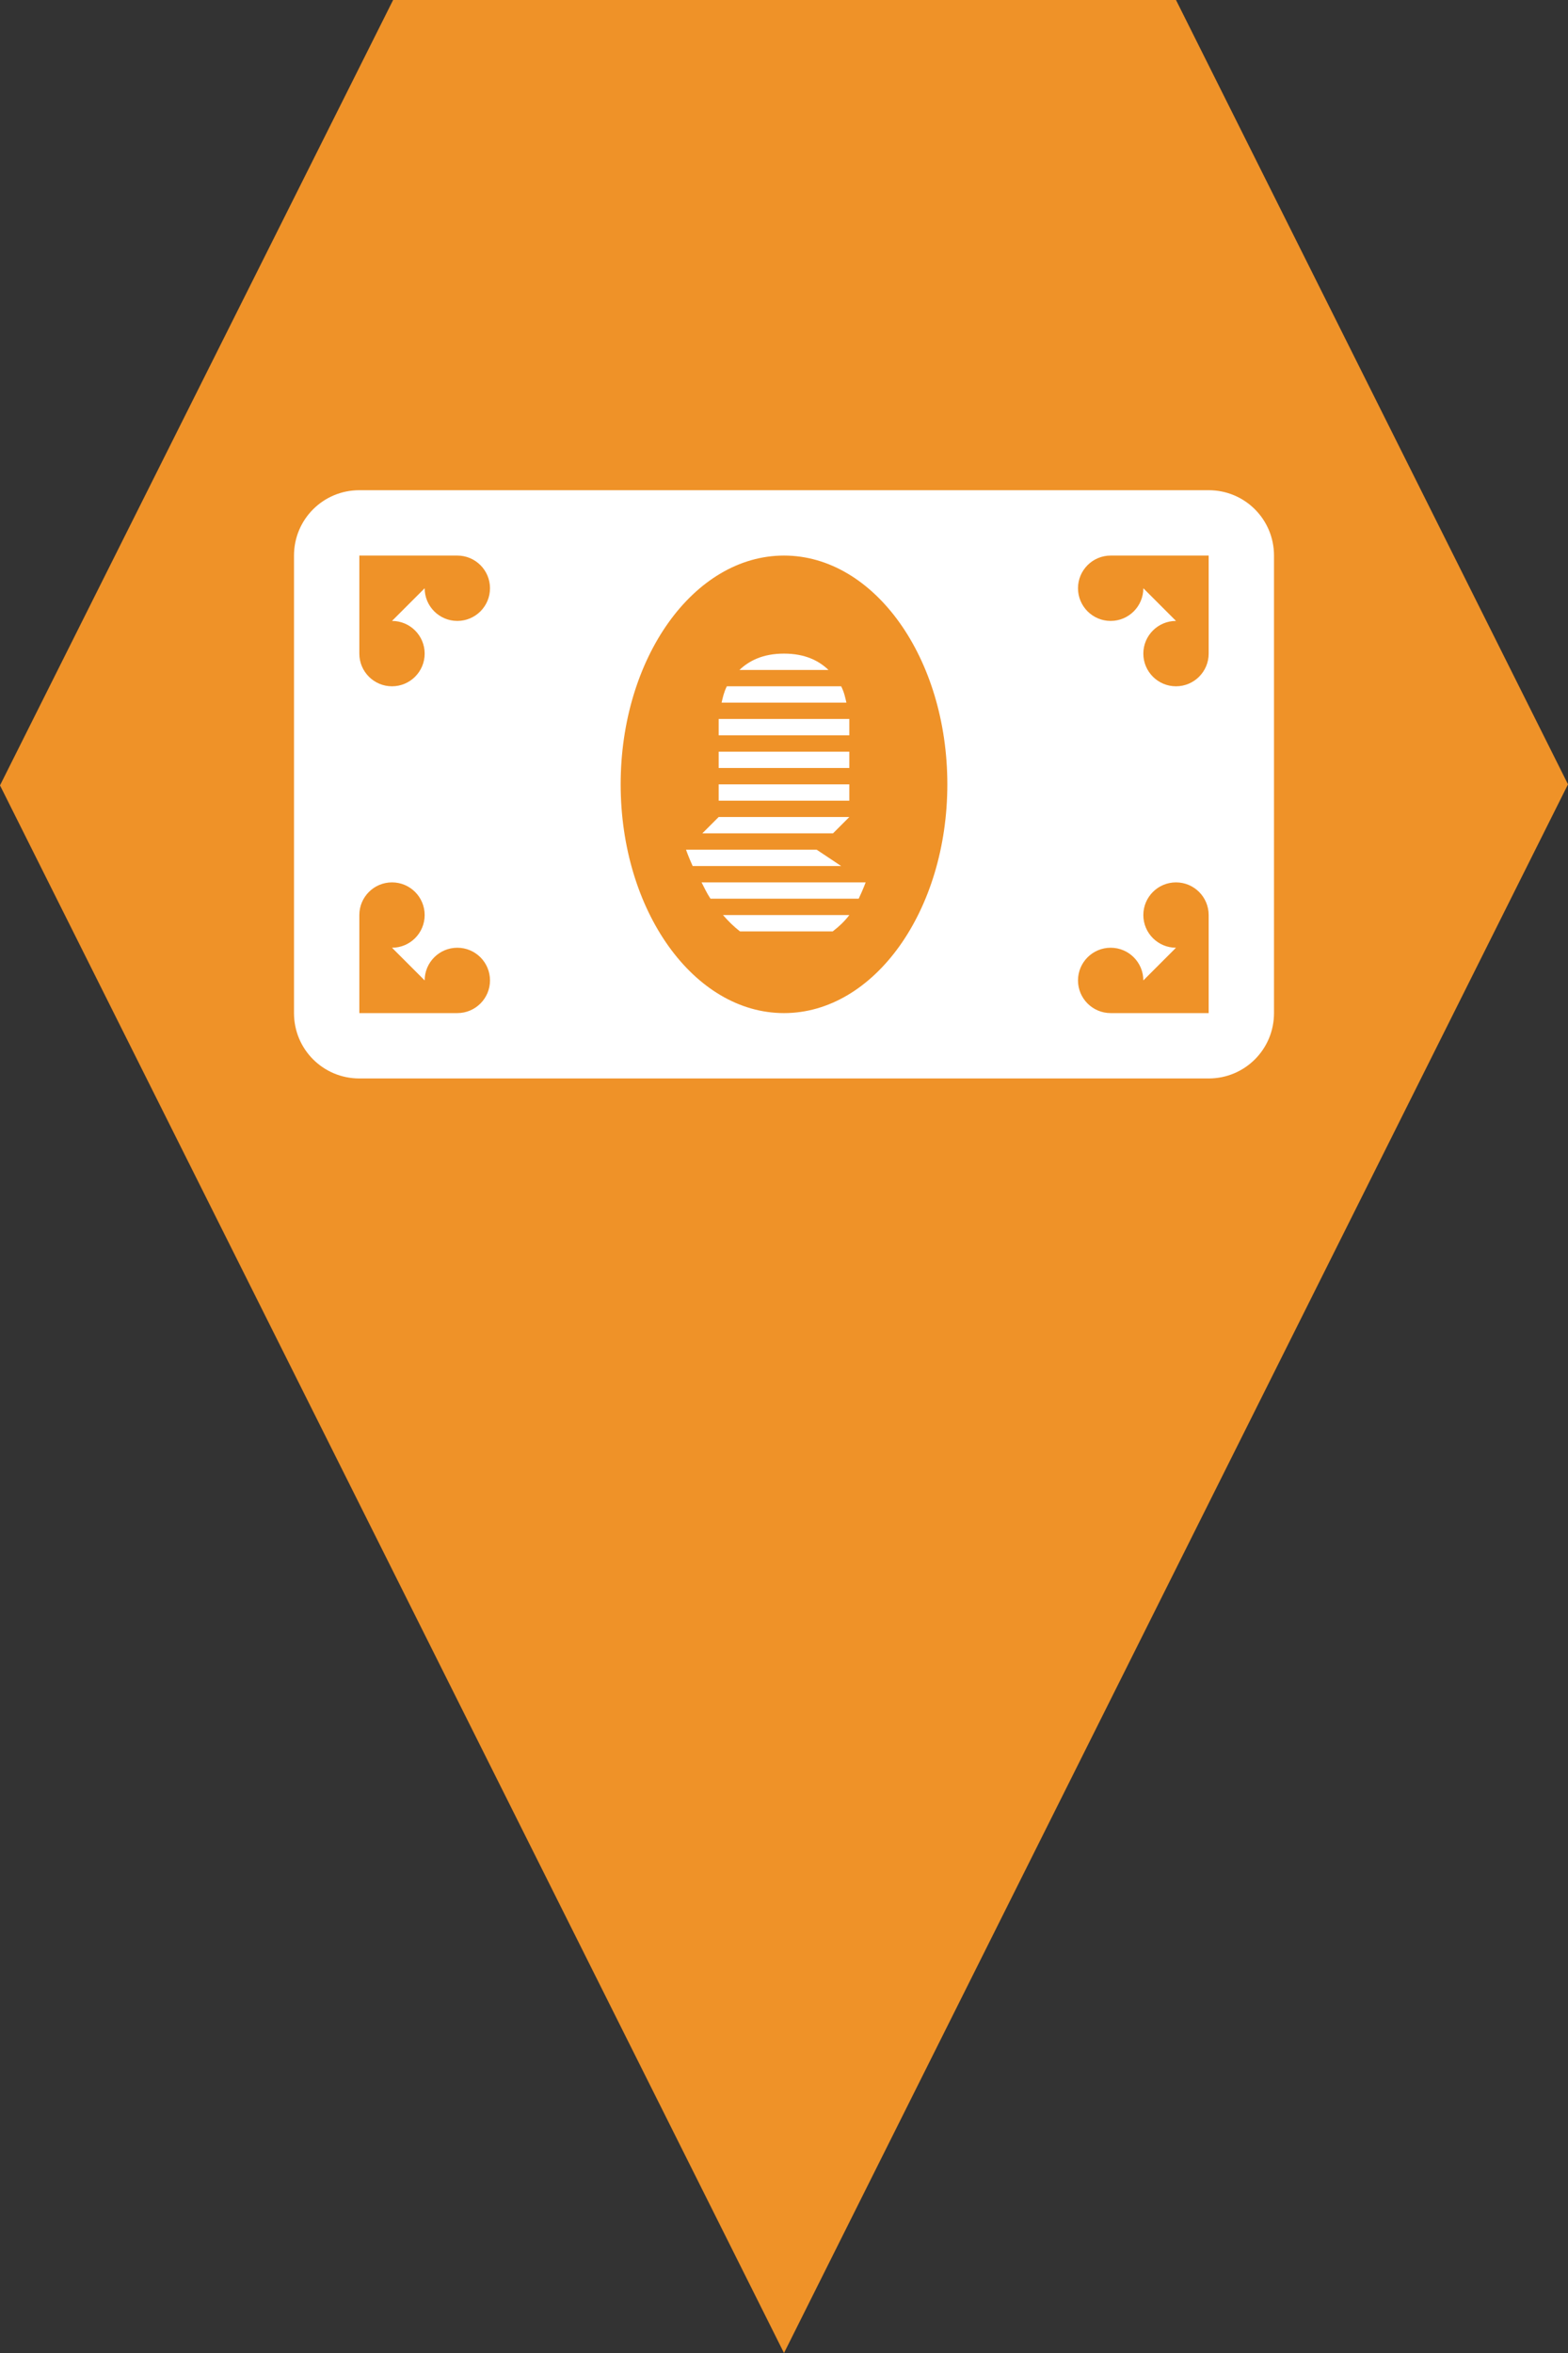 <?xml version="1.0" encoding="utf-8"?> <!DOCTYPE svg PUBLIC "-//W3C//DTD SVG 1.1//EN" "http://www.w3.org/Graphics/SVG/1.1/DTD/svg11.dtd"><svg version="1.1" id="marker-circle-blue" xmlns="http://www.w3.org/2000/svg" xmlns:xlink="http://www.w3.org/1999/xlink" x="0px"  y="0px" width="24px" height="36px" viewBox="0 0 24 36" enable-background="new 0 0 24 36" xml:space="preserve"><rect x="0" y="0" width="24" height="36" fill="#333333" stroke="none"/><polygon fill="#EF9228" points="12,36 24,12 18,0 6.017,0 0,12.016 "/><path fill="#ffffff" transform="translate(4.5 4.5)" d="M1,3C0.446,3,0,3.446,0,4v7c0,0.554,0.446,1,1,1h13c0.554,0,1,-0.446,1,-1V4c0,-0.554,-0.446,-1,-1,-1H1zM1,4h1.5C2.776,4,3,4.224,3,4.5S2.776,5,2.5,5S2,4.776,2,4.5L1.5,5C1.776,5,2,5.224,2,5.5S1.776,6,1.5,6S1,5.776,1,5.5V4zM7.5,4C8.881,4,10,5.567,10,7.5l0,0C10,9.433,8.881,11,7.5,11S5,9.433,5,7.5S6.119,4,7.5,4zM12.5,4H14v1.5C14,5.776,13.776,6,13.5,6S13,5.776,13,5.5S13.224,5,13.5,5L13,4.5C13,4.776,12.776,5,12.5,5S12,4.776,12,4.5S12.224,4,12.5,4zM7.5,5.5c-0.323,0,-0.534,0.109,-0.682,0.25h1.363C8.034,5.609,7.823,5.5,7.5,5.5zM6.625,6C6.58,6.091,6.563,6.171,6.545,6.25h1.91C8.437,6.171,8.421,6.091,8.375,6H6.625zM6.5,6.5v0.25h2V6.5H6.5zM6.5,7v0.25h2V7H6.5zM6.5,7.5v0.25h2V7.5H6.5zM6.5,8L6.25,8.25h2L8.5,8H6.5zM6,8.5c0,0,0.035,0.102,0.102,0.25H8.375L8,8.5H6zM1.5,9C1.776,9,2,9.224,2,9.5S1.776,10,1.5,10L2,10.5C2,10.224,2.224,10,2.5,10S3,10.224,3,10.5S2.776,11,2.5,11H1V9.5C1,9.224,1.224,9,1.5,9zM6.238,9C6.284,9.086,6.314,9.159,6.375,9.25h2.268C8.709,9.112,8.75,9,8.75,9H6.238zM13.5,9C13.776,9,14,9.224,14,9.5V11h-1.5c-0.276,0,-0.5,-0.224,-0.5,-0.5s0.224,-0.5,0.5,-0.5s0.5,0.224,0.5,0.5l0.5,-0.5C13.224,10,13,9.776,13,9.5S13.224,9,13.5,9zM6.566,9.5c0.079,0.091,0.165,0.176,0.26,0.25h1.42C8.346,9.673,8.434,9.588,8.5,9.5H6.566z"></path> </svg>